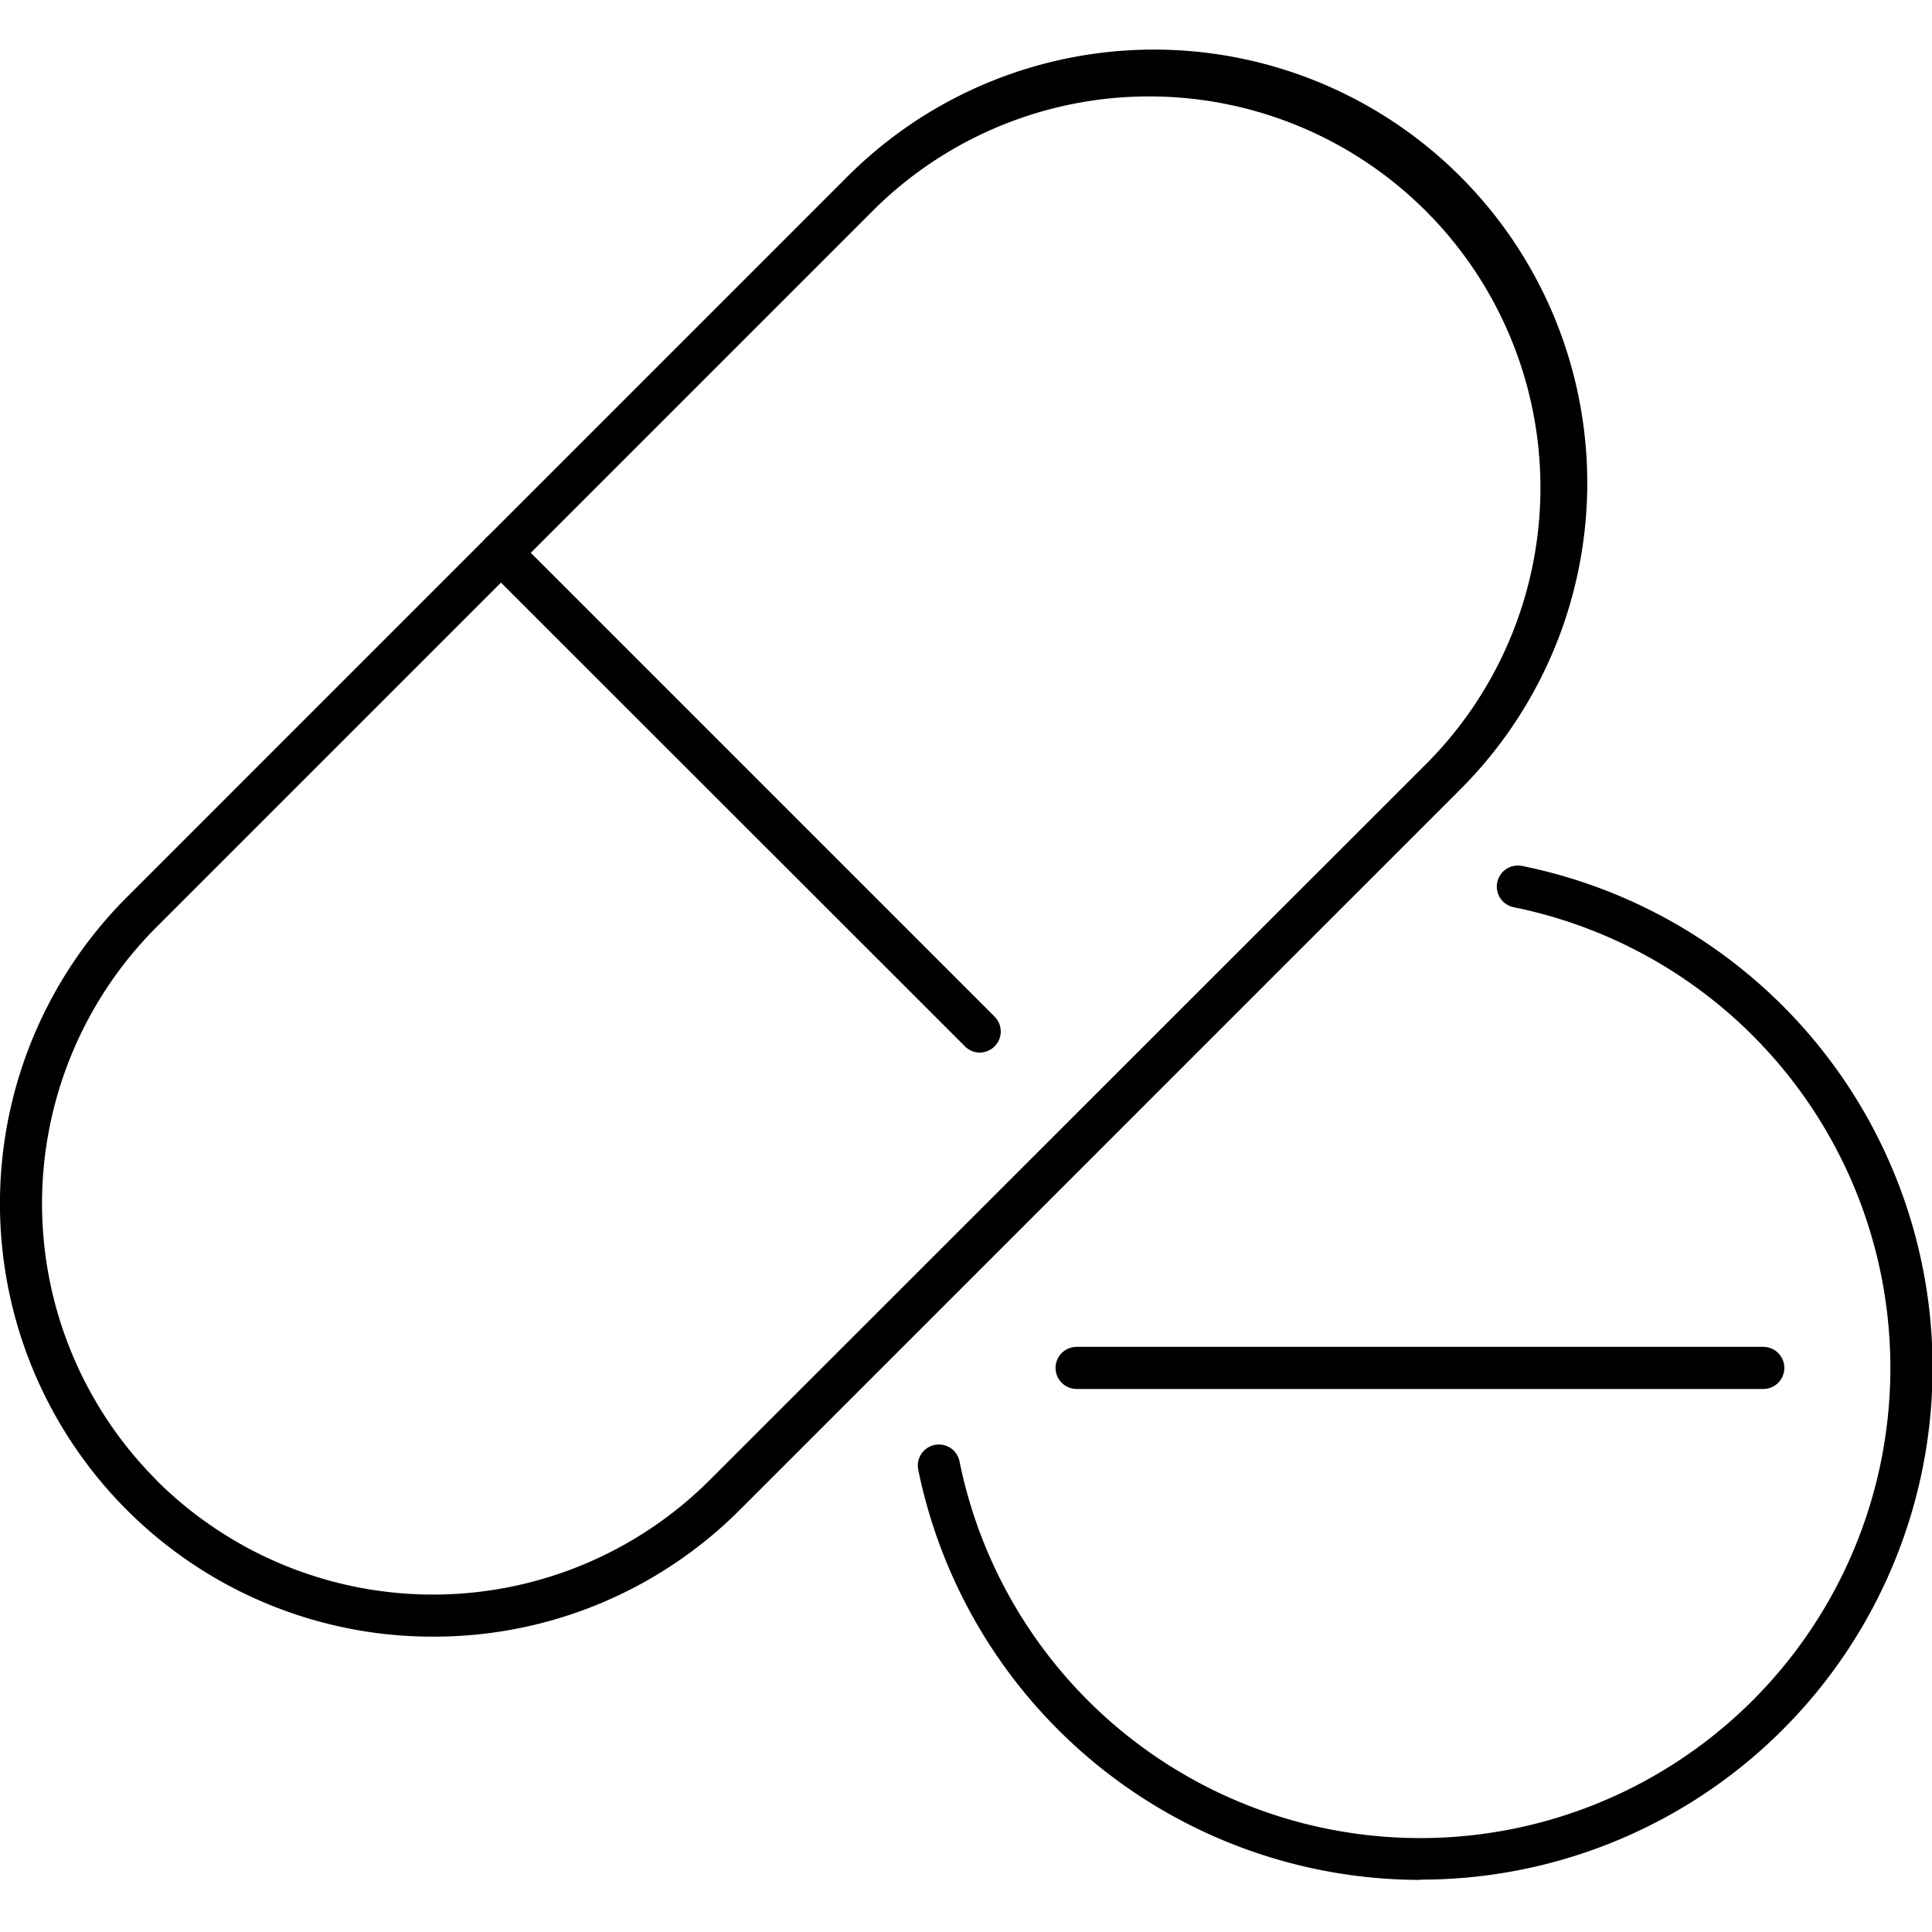 <svg xmlns="http://www.w3.org/2000/svg" xmlns:xlink="http://www.w3.org/1999/xlink" width="30" height="30" viewBox="0 0 30 30">
  <defs>
    <clipPath id="clip-path">
      <rect id="Rectangle_187994" data-name="Rectangle 187994" width="30" height="30" transform="translate(-6175 6985)"/>
    </clipPath>
  </defs>
  <g id="Mask_Group_374" data-name="Mask Group 374" transform="translate(6175 -6985)" clip-path="url(#clip-path)">
    <g id="Artwork_538" data-name="Artwork 538" transform="translate(-6162.354 6997.773)">
      <g id="Group_768222" data-name="Group 768222" transform="translate(-12.647 -11.965)">
        <g id="Group_768218" data-name="Group 768218" transform="translate(14.252 12.635)">
          <g id="Group_768216" data-name="Group 768216" transform="translate(0 0)">
            <path id="Path_8276370" data-name="Path 8276370" d="M86.243,85.292a7.965,7.965,0,0,1-7.792-6.376.327.327,0,0,1,.641-.129,7.3,7.3,0,1,0,8.6-8.6.327.327,0,0,1,.129-.641,7.949,7.949,0,0,1-1.573,15.742Z" transform="translate(-78.445 -69.544)"/>
          </g>
          <g id="Group_768217" data-name="Group 768217" transform="translate(2.14 7.471)">
            <path id="Path_8276371" data-name="Path 8276371" d="M101.214,111.321H90.552a.327.327,0,1,1,0-.654h10.662a.327.327,0,0,1,0,.654Z" transform="translate(-90.225 -110.667)"/>
          </g>
        </g>
        <g id="Group_768221" data-name="Group 768221">
          <g id="Group_768219" data-name="Group 768219">
            <path id="Path_8276372" data-name="Path 8276372" d="M6.729,24.606a6.708,6.708,0,0,1-4.758-1.967h0a6.729,6.729,0,0,1,0-9.516L13.127,1.967a6.729,6.729,0,1,1,9.516,9.516L11.487,22.639A6.709,6.709,0,0,1,6.729,24.606Zm-4.3-2.43a6.082,6.082,0,0,0,8.591,0L22.18,11.021A6.075,6.075,0,0,0,13.589,2.43L2.433,13.586a6.075,6.075,0,0,0,0,8.591Z" transform="translate(0 0)"/>
          </g>
          <g id="Group_768220" data-name="Group 768220" transform="translate(7.452 7.449)">
            <path id="Path_8276373" data-name="Path 8276373" d="M48.78,49.09a.325.325,0,0,1-.231-.1L41.115,41.56a.327.327,0,0,1,.463-.463l7.434,7.434a.327.327,0,0,1-.231.558Z" transform="translate(-41.019 -41.002)"/>
          </g>
        </g>
      </g>
    </g>
  </g>
</svg>
